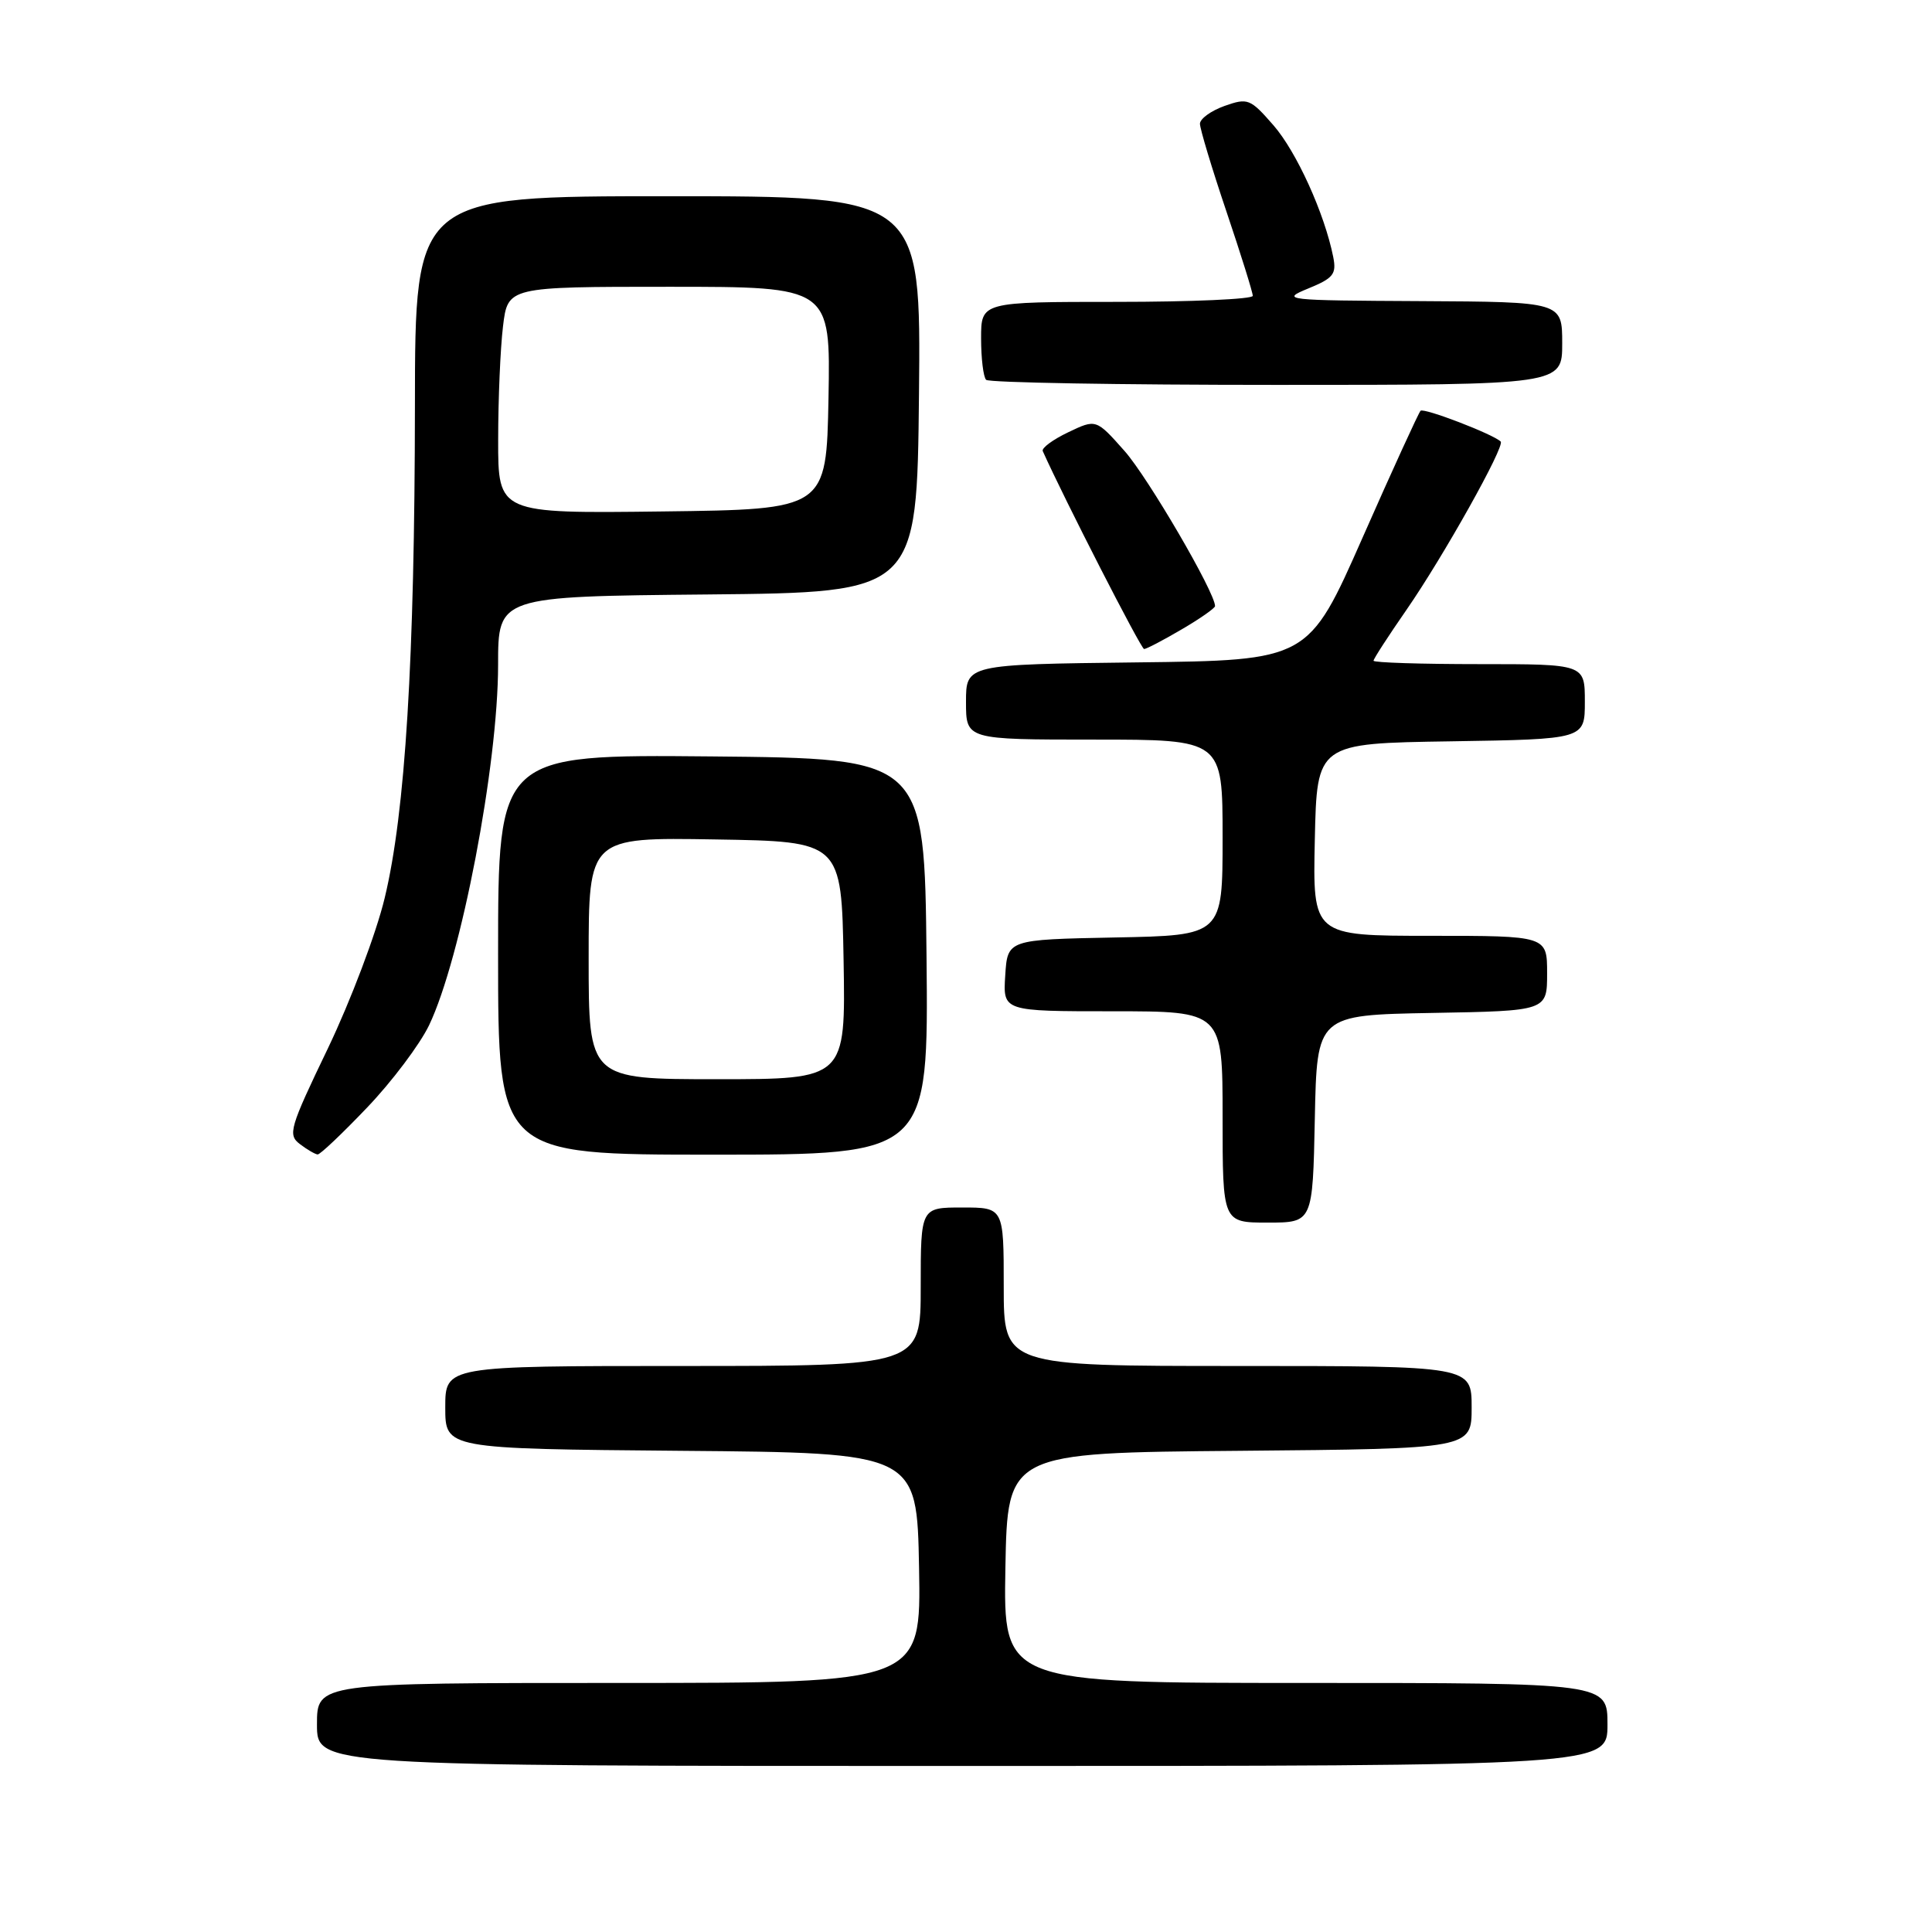 <?xml version="1.0" encoding="UTF-8" standalone="no"?>
<!DOCTYPE svg PUBLIC "-//W3C//DTD SVG 1.1//EN" "http://www.w3.org/Graphics/SVG/1.1/DTD/svg11.dtd" >
<svg xmlns="http://www.w3.org/2000/svg" xmlns:xlink="http://www.w3.org/1999/xlink" version="1.1" viewBox="0 0 256 256">
 <g >
 <path fill="currentColor"
d=" M 213.00 228.50 C 213.00 223.00 213.00 223.00 172.97 223.00 C 132.95 223.00 132.95 223.00 133.22 207.75 C 133.50 192.50 133.50 192.50 164.25 192.24 C 195.00 191.97 195.00 191.97 195.00 186.49 C 195.00 181.00 195.00 181.00 164.00 181.00 C 133.00 181.00 133.00 181.00 133.00 170.50 C 133.00 160.00 133.00 160.00 127.50 160.00 C 122.00 160.00 122.00 160.00 122.00 170.50 C 122.00 181.00 122.00 181.00 90.50 181.00 C 59.00 181.00 59.00 181.00 59.00 186.49 C 59.00 191.97 59.00 191.97 90.25 192.24 C 121.50 192.50 121.50 192.50 121.78 207.75 C 122.05 223.00 122.05 223.00 82.03 223.00 C 42.00 223.00 42.00 223.00 42.00 228.50 C 42.00 234.00 42.00 234.00 127.50 234.00 C 213.00 234.00 213.00 234.00 213.00 228.50 Z  M 174.22 148.25 C 174.50 134.50 174.50 134.50 189.75 134.22 C 205.00 133.95 205.00 133.95 205.00 128.97 C 205.00 124.00 205.00 124.00 189.47 124.00 C 173.94 124.00 173.94 124.00 174.22 111.25 C 174.50 98.50 174.50 98.50 192.25 98.23 C 210.00 97.95 210.00 97.95 210.00 92.98 C 210.00 88.00 210.00 88.00 196.00 88.00 C 188.30 88.00 182.00 87.80 182.00 87.55 C 182.00 87.30 183.97 84.26 186.37 80.80 C 191.24 73.77 199.45 59.11 198.85 58.51 C 197.88 57.54 188.66 54.00 188.23 54.43 C 187.97 54.70 184.51 62.25 180.56 71.21 C 173.37 87.50 173.37 87.50 150.68 87.77 C 128.00 88.04 128.00 88.04 128.00 93.02 C 128.00 98.00 128.00 98.00 145.00 98.00 C 162.00 98.00 162.00 98.00 162.00 110.97 C 162.00 123.95 162.00 123.95 147.75 124.22 C 133.50 124.50 133.50 124.50 133.20 129.25 C 132.89 134.00 132.89 134.00 147.45 134.00 C 162.00 134.00 162.00 134.00 162.00 148.00 C 162.00 162.00 162.00 162.00 167.97 162.00 C 173.94 162.00 173.94 162.00 174.22 148.25 Z  M 48.65 146.75 C 51.94 143.31 55.62 138.41 56.85 135.86 C 61.09 127.01 66.00 101.38 66.00 88.09 C 66.00 79.03 66.00 79.03 93.75 78.77 C 121.50 78.50 121.50 78.50 121.77 52.25 C 122.03 26.00 122.03 26.00 88.52 26.00 C 55.00 26.00 55.00 26.00 54.98 53.75 C 54.95 87.38 53.71 107.67 50.97 119.00 C 49.85 123.67 46.46 132.62 43.46 138.89 C 38.36 149.49 38.11 150.36 39.74 151.60 C 40.71 152.34 41.77 152.95 42.09 152.97 C 42.42 152.99 45.37 150.19 48.65 146.75 Z  M 122.77 126.75 C 122.50 100.50 122.50 100.50 94.25 100.23 C 66.00 99.97 66.00 99.97 66.00 126.48 C 66.00 153.00 66.00 153.00 94.52 153.00 C 123.03 153.00 123.03 153.00 122.77 126.75 Z  M 156.57 83.40 C 159.01 81.98 161.00 80.58 161.00 80.31 C 161.00 78.49 152.11 63.26 149.01 59.76 C 145.24 55.51 145.24 55.51 141.54 57.28 C 139.51 58.25 137.99 59.37 138.17 59.77 C 141.01 66.11 151.19 86.00 151.60 86.00 C 151.90 86.00 154.14 84.83 156.57 83.40 Z  M 207.00 45.50 C 207.00 40.00 207.00 40.00 188.25 39.90 C 170.19 39.81 169.64 39.75 173.34 38.23 C 176.69 36.86 177.11 36.32 176.66 34.05 C 175.51 28.28 171.79 20.09 168.73 16.59 C 165.66 13.07 165.34 12.95 162.25 14.04 C 160.46 14.68 159.00 15.74 159.00 16.40 C 159.00 17.06 160.57 22.28 162.50 28.00 C 164.43 33.72 166.00 38.75 166.00 39.20 C 166.00 39.64 157.90 40.00 148.00 40.00 C 130.00 40.00 130.00 40.00 130.00 44.83 C 130.00 47.49 130.30 49.97 130.67 50.33 C 131.03 50.70 148.36 51.00 169.17 51.00 C 207.00 51.00 207.00 51.00 207.00 45.50 Z  M 66.01 58.27 C 66.01 52.90 66.30 46.14 66.65 43.25 C 67.28 38.00 67.28 38.00 88.67 38.00 C 110.05 38.00 110.05 38.00 109.78 52.75 C 109.50 67.50 109.50 67.50 87.75 67.77 C 66.00 68.04 66.00 68.04 66.01 58.27 Z  M 78.00 126.98 C 78.00 110.95 78.00 110.95 94.75 111.23 C 111.50 111.50 111.50 111.50 111.78 127.25 C 112.05 143.00 112.05 143.00 95.03 143.00 C 78.00 143.00 78.00 143.00 78.00 126.98 Z "/>
</g>
</svg>